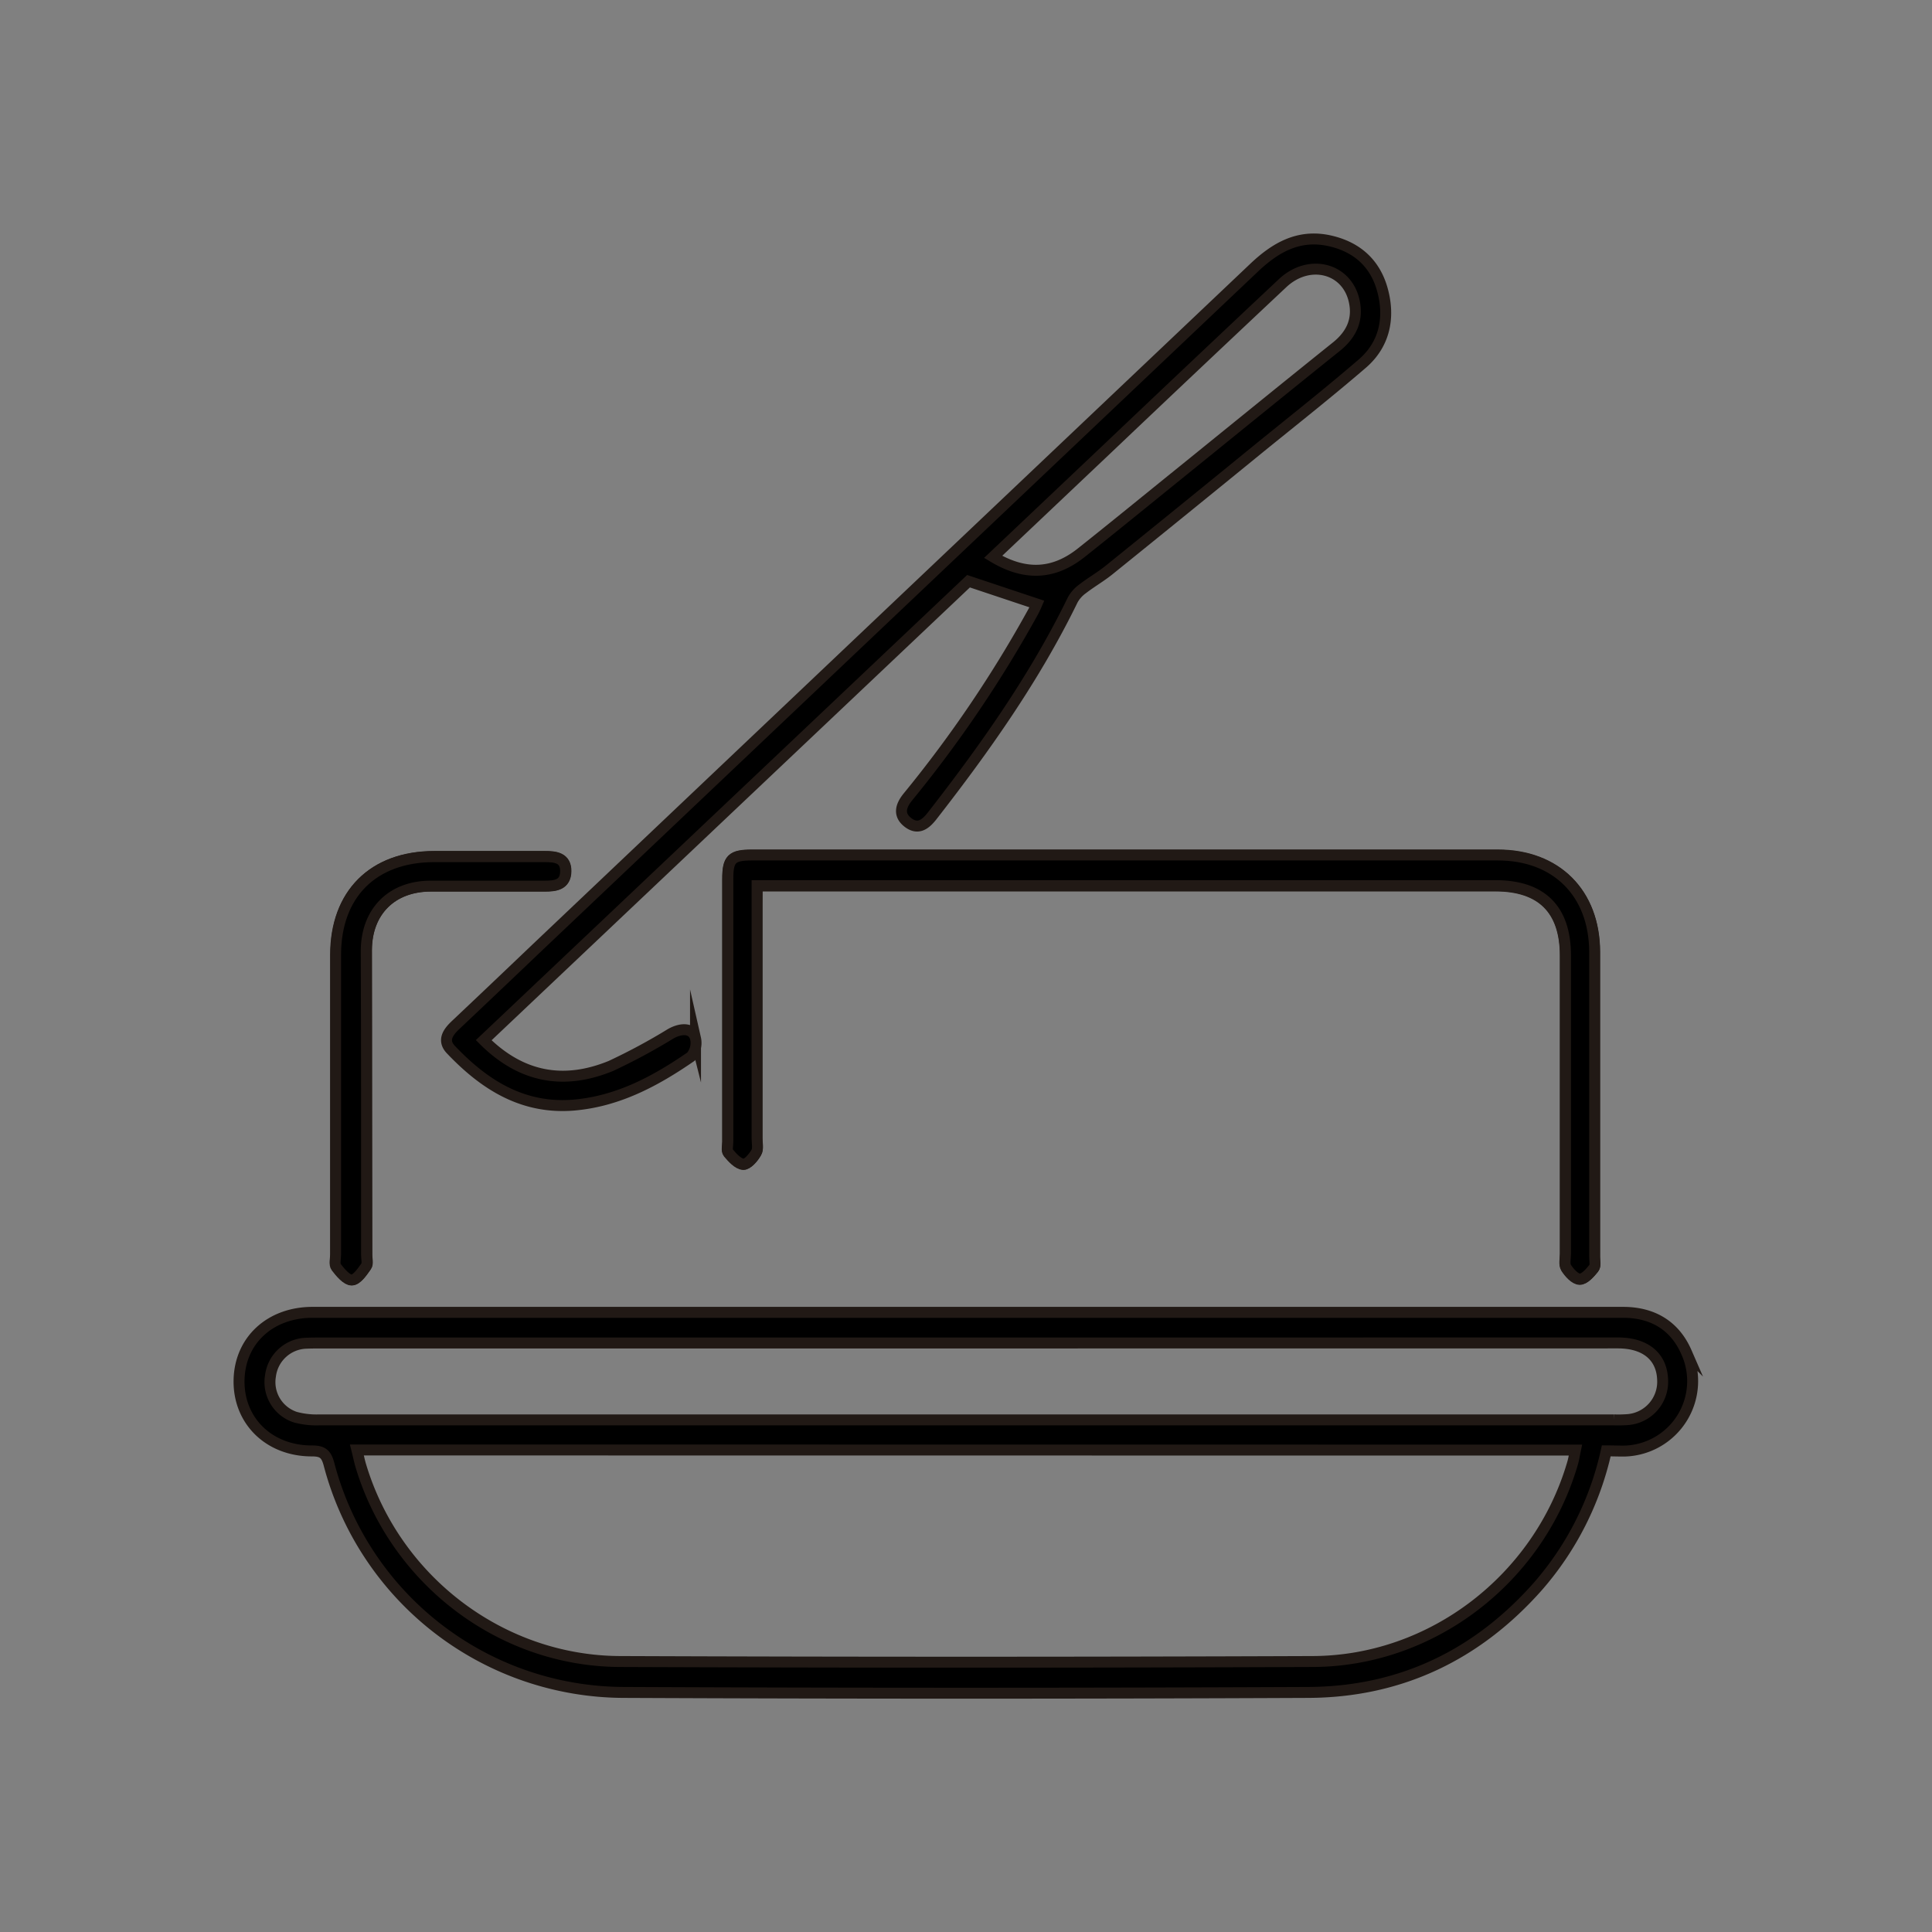 <svg id="Capa_1" data-name="Capa 1" xmlns="http://www.w3.org/2000/svg" viewBox="0 0 300 300"><rect x="0" y="0" width="300" height="300" fill="#808080" stroke="none"/><defs><style>.cls-1{fill:#fff;}.cls-1,.cls-2{stroke:#211915;stroke-miterlimit:10;stroke-width:1.7px;}</style></defs><title>Icon</title><path class="cls-1" d="M117.56,137.57H232.19c7.18,0,10.87,3.67,10.87,10.83q0,23.16,0,46.32c0,.73-.22,1.62.11,2.16.49.77,1.38,1.77,2.12,1.78s1.6-1,2.18-1.71c.3-.37.11-1.14.12-1.72q0-23.72,0-47.42c0-9.11-5.94-15-15.05-15q-57.9,0-115.79,0c-3.15,0-3.76.61-3.76,3.7q0,20.4,0,40.8c0,.59-.2,1.37.09,1.72.64.76,1.5,1.72,2.33,1.79.65,0,1.56-1,2-1.82.33-.55.12-1.43.12-2.17q0-18.19,0-36.39Z"/><path class="cls-1" d="M56.92,171.31c0-7.94,0-15.88,0-23.82,0-6,3.91-9.9,10-9.92q8.84,0,17.65,0c1.67,0,3.28-.19,3.31-2.28s-1.6-2.31-3.26-2.3c-5.73,0-11.47,0-17.2,0-9.46,0-15.26,5.83-15.26,15.26q0,23.28,0,46.54c0,.66-.23,1.51.1,1.94.63.85,1.57,2,2.39,2s1.63-1.26,2.24-2.12c.29-.39.07-1.14.08-1.73Z"/><path class="cls-2" d="M249.42,225.29a47.51,47.51,0,0,1-10.58,21c-9.46,10.71-21.39,16.44-35.67,16.51q-53.14.24-106.28,0A47.5,47.5,0,0,1,51.07,227.3c-.44-1.61-1.06-2-2.65-2-6.65,0-11.38-4.67-11.3-10.92s4.85-10.6,11.4-10.6H199.34q26.35,0,52.7,0c4.53,0,8,2,9.83,6.2a10.87,10.87,0,0,1-9.59,15.34C251.41,225.33,250.53,225.29,249.42,225.29Zm-194-.14c.25,1,.39,1.71.59,2.39C61.3,245.28,77.73,257.91,96.24,258q53.81.21,107.62,0c18.53-.07,35.06-12.86,40.3-30.69.2-.65.3-1.33.47-2.14ZM150,208.54H49.92c-.88,0-1.77,0-2.65.05A5.79,5.79,0,0,0,42,213.65a5.72,5.72,0,0,0,3.87,6.41,12.58,12.58,0,0,0,3.68.42q100.54,0,201.08,0a20.08,20.08,0,0,0,2.2-.05,5.89,5.89,0,0,0,5.34-6.19c-.12-3.58-2.66-5.71-6.93-5.71Z"/><path class="cls-2" d="M161,93.79l-10.61-3.54L75.11,161.52c5.81,5.81,12.44,7,19.75,4a93.46,93.46,0,0,0,9.29-5c1.79-1,3.46-.84,3.85.71a3.26,3.26,0,0,1-.71,2.85c-5.48,3.78-11.27,6.9-18.09,7.51-8,.7-14-3.15-19.18-8.6-1.35-1.41-.48-2.68.69-3.79q6.26-5.91,12.48-11.85Q139,94.42,194.87,41.44c3.21-3,6.69-5,11.27-4.12,4.34.87,7.34,3.39,8.52,7.67s.39,8.44-3.12,11.47c-5.18,4.46-10.55,8.7-15.85,13Q184,79,172.23,88.5c-1.31,1.06-2.79,1.9-4.12,2.93a5.25,5.25,0,0,0-1.55,1.74c-5.89,12.09-13.62,23-21.84,33.55-1,1.27-2.16,2.19-3.72,1s-1.13-2.62,0-4a190.16,190.16,0,0,0,19.48-28.81C160.67,94.54,160.85,94.14,161,93.79Zm-6.79-7.32c5,3,9.44,2.74,13.71-.66,5.11-4.06,10.17-8.2,15.25-12.3,8.11-6.56,16.19-13.14,24.32-19.66,2.35-1.88,3.45-4.2,2.78-7.15-1.16-5.11-7-6.57-11.09-2.75q-13.49,12.67-26.9,25.41Z"/><path class="cls-2" d="M117.56,137.57v2.82q0,18.2,0,36.39c0,.74.21,1.62-.12,2.17-.46.78-1.37,1.87-2,1.82-.83-.07-1.69-1-2.33-1.79-.29-.35-.09-1.13-.09-1.72q0-20.4,0-40.8c0-3.09.61-3.7,3.76-3.7q57.9,0,115.79,0c9.11,0,15,5.93,15.05,15q0,23.72,0,47.42c0,.58.18,1.35-.12,1.72-.58.73-1.45,1.72-2.18,1.71s-1.63-1-2.12-1.78c-.33-.54-.11-1.43-.11-2.16q0-23.16,0-46.32c0-7.16-3.69-10.83-10.87-10.83H117.56Z"/><path class="cls-2" d="M56.92,171.31v23.6c0,.59.21,1.34-.08,1.73-.61.86-1.48,2.12-2.24,2.12s-1.76-1.17-2.39-2c-.33-.43-.1-1.28-.1-1.94q0-23.27,0-46.54c0-9.43,5.8-15.23,15.26-15.26,5.73,0,11.47,0,17.2,0,1.66,0,3.3.16,3.26,2.3s-1.64,2.28-3.31,2.28q-8.82,0-17.65,0c-6,0-9.92,3.89-10,9.92C56.9,155.43,56.92,163.37,56.92,171.31Z"/></svg>